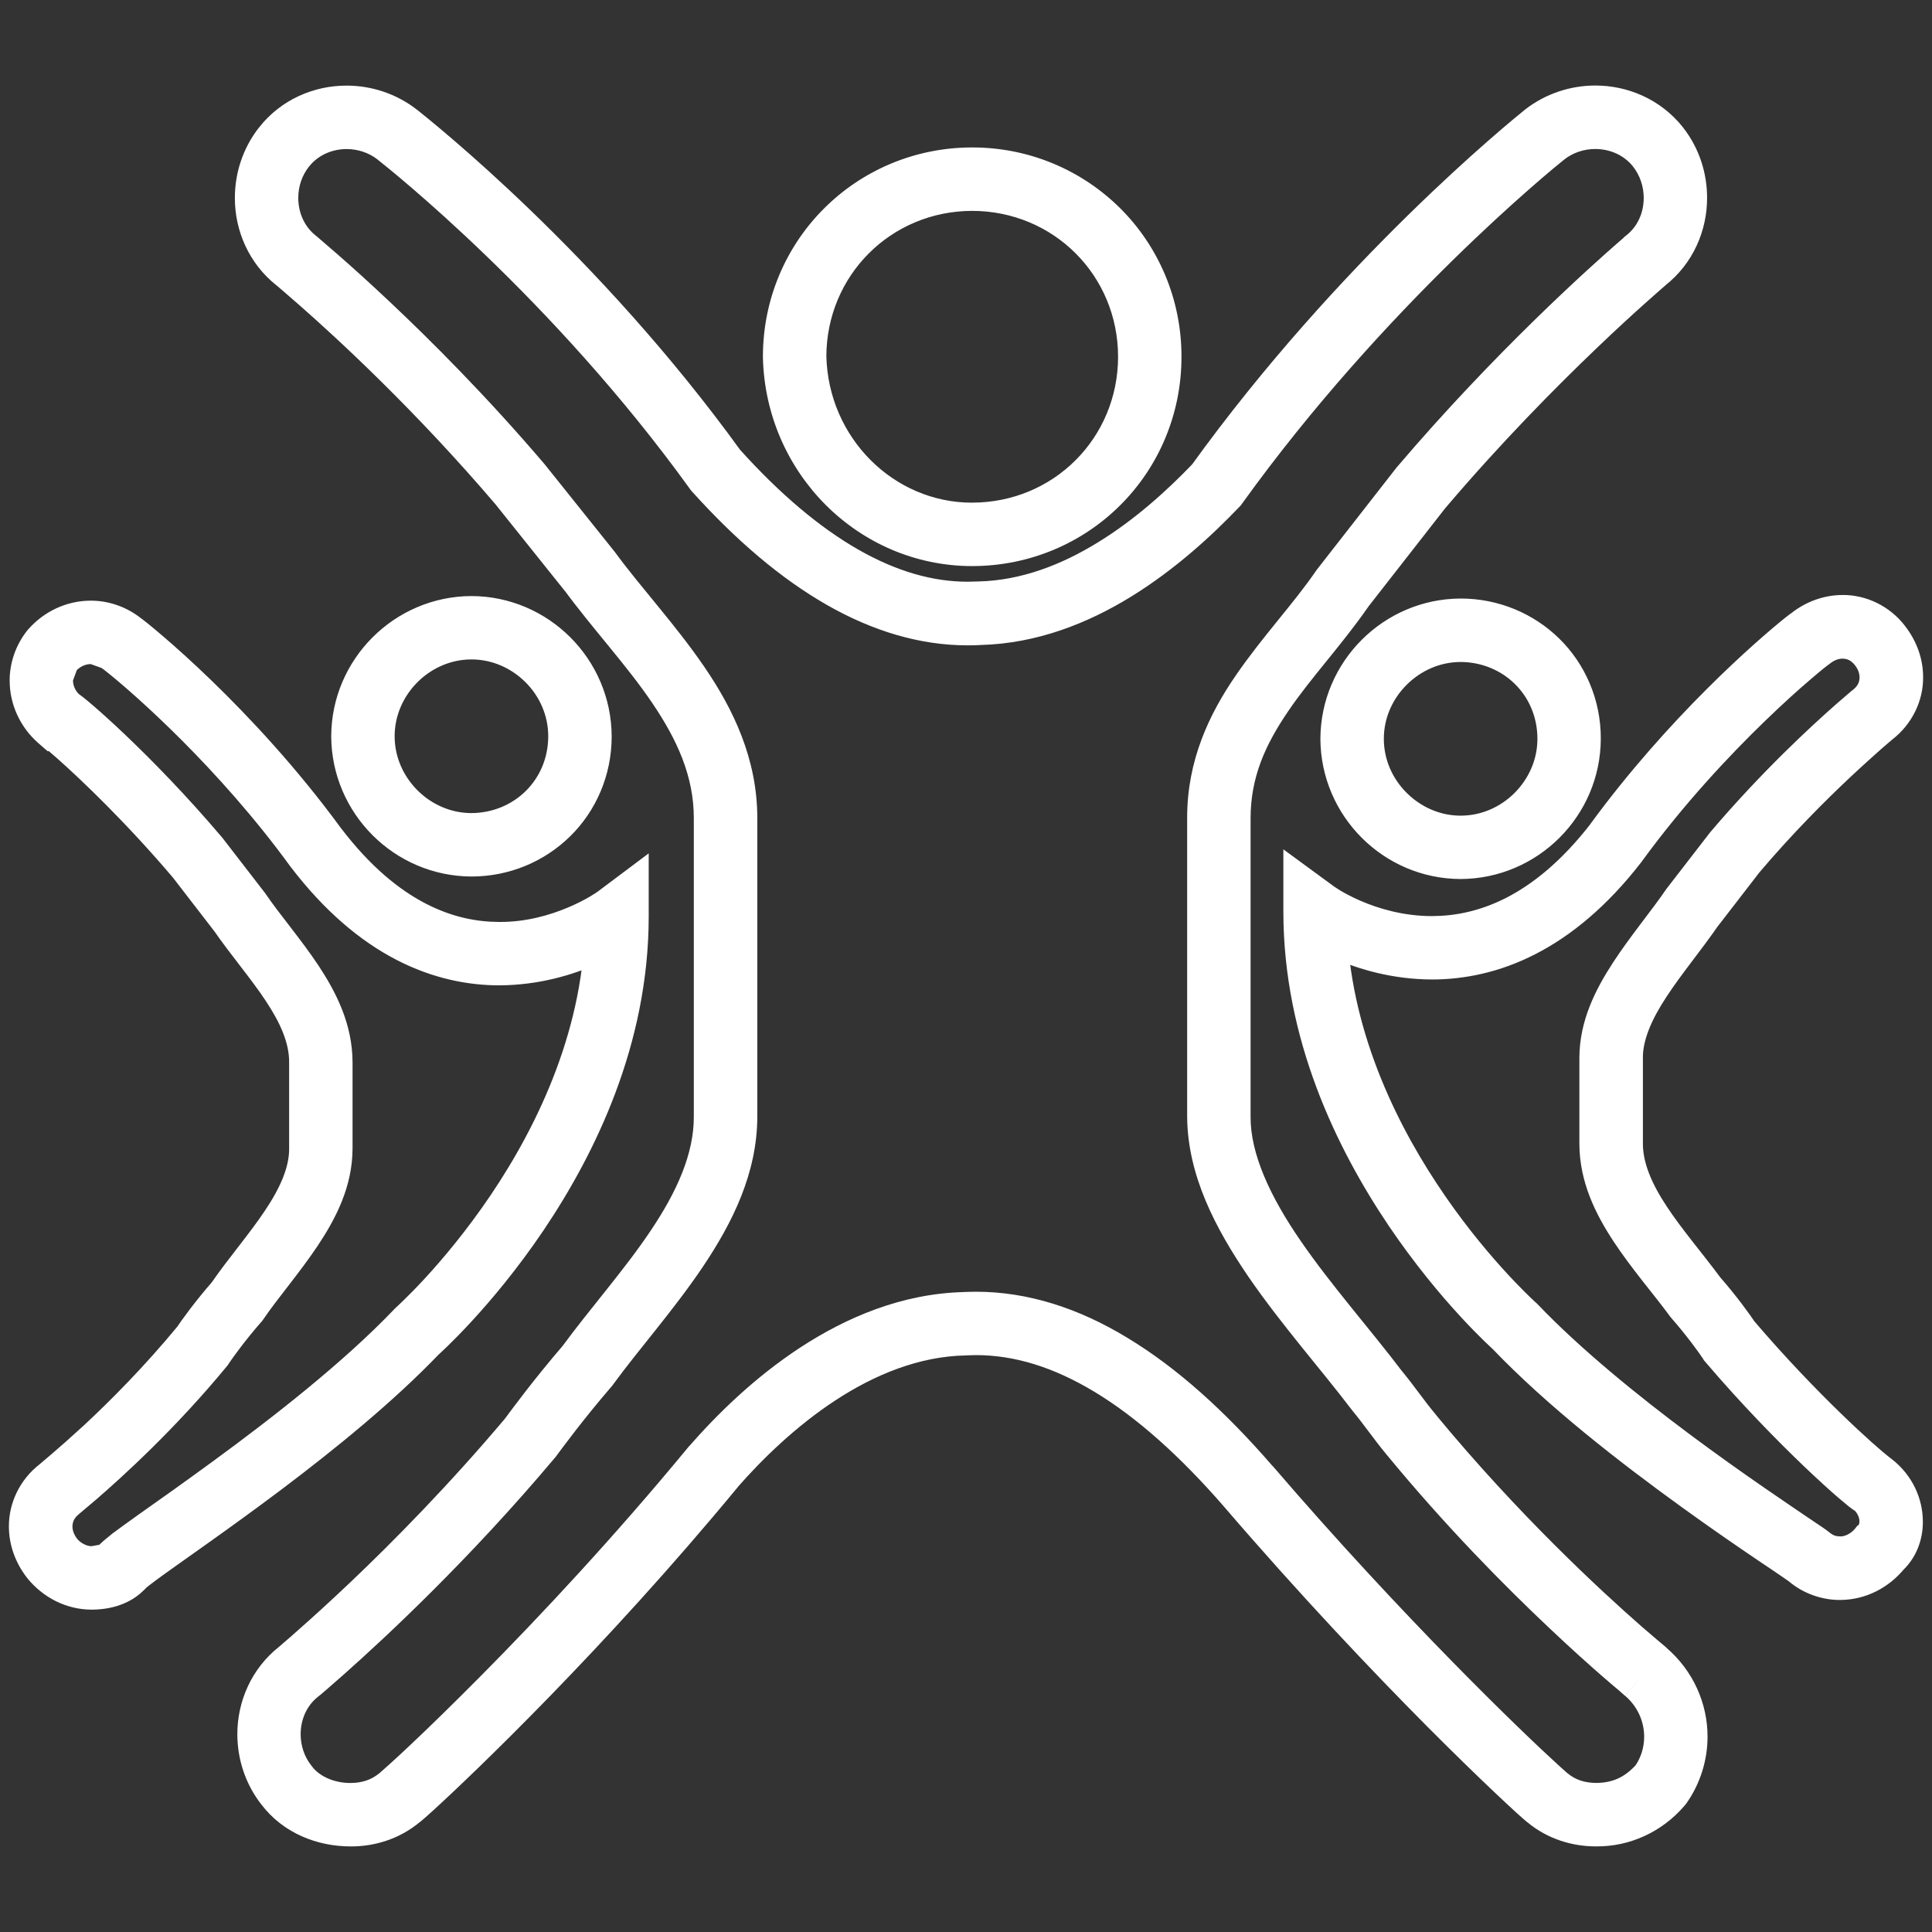 <?xml version="1.0" encoding="utf-8"?>
<!-- Generator: Adobe Illustrator 15.0.0, SVG Export Plug-In . SVG Version: 6.00 Build 0)  -->
<!DOCTYPE svg PUBLIC "-//W3C//DTD SVG 1.1//EN" "http://www.w3.org/Graphics/SVG/1.1/DTD/svg11.dtd">
<svg version="1.1" id="Layer_1" xmlns="http://www.w3.org/2000/svg" xmlns:xlink="http://www.w3.org/1999/xlink" x="0px" y="0px"
	 width="60px" height="60px" viewBox="0 -5 60 60" enable-background="new 0 -5 60 60" xml:space="preserve">
<rect x="0" y="-5" width="60" height="60" fill="#333333" stroke="none"/>
<g>
	<path fill="#FFFFFF" d="M12.956,36.342l0.655,0.736c0.04-0.039,1.645-1.465,3.265-3.863c1.614-2.395,3.266-5.781,3.27-9.743v-1.97
		l-1.576,1.182l0,0c-0.086,0.07-1.408,0.959-3.059,0.948c-0.699-0.001-1.464-0.144-2.29-0.57c-0.823-0.427-1.715-1.143-2.623-2.333
		l-0.784,0.598l0.795-0.581c-1.386-1.899-2.876-3.486-4.057-4.628c-0.59-0.57-1.102-1.028-1.486-1.356
		c-0.192-0.165-0.351-0.297-0.473-0.396c-0.13-0.102-0.191-0.153-0.286-0.218l-0.547,0.818l0.604-0.777
		c-0.458-0.357-1.011-0.536-1.544-0.535c-0.744,0-1.451,0.329-1.946,0.894L0.855,14.57l-0.019,0.023
		c-0.358,0.458-0.538,1.012-0.536,1.544c0.001,0.745,0.329,1.452,0.896,1.946l0.279,0.243h0.369v-0.97L1.489,18.26
		c0.061,0.018,0.129,0.061,0.356,0.067v-0.97L1.489,18.26l0.319-0.811l-0.462,0.738l0.142,0.073l0.319-0.811l-0.463,0.738
		l0.217-0.347l-0.237,0.334l0.021,0.013l0.217-0.347l-0.237,0.334c0.018,0.01,0.206,0.161,0.447,0.375
		c0.74,0.654,2.166,2.014,3.611,3.72l0.751-0.637l-0.78,0.601l1.301,1.686l0.781-0.602l-0.812,0.557
		c0.546,0.791,1.172,1.515,1.629,2.209c0.463,0.697,0.73,1.32,0.726,1.906v2.68c0.006,0.574-0.276,1.225-0.761,1.943
		c-0.479,0.719-1.123,1.459-1.67,2.252l0.812,0.559l-0.74-0.65c-0.571,0.654-0.972,1.215-1.151,1.48l0.819,0.549l-0.761-0.627
		c-1.036,1.258-2.098,2.324-2.908,3.078c-0.406,0.371-0.746,0.674-0.992,0.883c-0.123,0.105-0.219,0.189-0.292,0.248l-0.086,0.074
		l-0.034,0.029l-0.062,0.055l0.69,0.703l-0.605-0.777c-0.621,0.477-0.967,1.209-0.962,1.939c0,0.564,0.198,1.123,0.56,1.588
		l0.004,0.006l0.006,0.008c0.487,0.6,1.202,0.975,1.994,0.98c0.237,0,0.491-0.027,0.767-0.105c0.271-0.082,0.574-0.219,0.848-0.488
		l0.085-0.084l0.064-0.105L3.979,43.83l0.524,0.516l0.102-0.139L3.977,43.83l0.524,0.516l-0.105-0.104l0.1,0.109l0.005-0.006
		l-0.105-0.104l0.1,0.109c0.017-0.021,0.168-0.143,0.372-0.293c0.732-0.537,2.229-1.561,3.881-2.805
		c1.657-1.25,3.475-2.723,4.916-4.23L12.956,36.342l0.655,0.736L12.956,36.342l-0.711-0.684c-1.57,1.646-3.779,3.369-5.617,4.713
		c-0.919,0.674-1.745,1.256-2.366,1.695c-0.31,0.223-0.569,0.408-0.77,0.559l-0.269,0.221l-0.127,0.117
		c-0.046,0.049-0.097,0.098-0.178,0.225l0.845,0.51L3.066,43l0.09,0.088l-0.062-0.115L3.066,43l0.09,0.088l-0.062-0.115
		l-0.252,0.045c-0.127,0.004-0.331-0.082-0.46-0.244l-0.767,0.615l0.778-0.604c-0.107-0.141-0.142-0.271-0.144-0.379
		c0.007-0.145,0.047-0.256,0.203-0.385l0.045-0.037l0.04-0.037l-0.496-0.506l0.462,0.537l0.033-0.031l-0.496-0.506l0.462,0.537
		c0.026-0.025,0.22-0.182,0.486-0.41c0.812-0.703,2.45-2.186,4.061-4.141l0.03-0.037l0.026-0.043
		c0.13-0.193,0.496-0.705,0.997-1.279l0.039-0.043l0.033-0.047c0.449-0.662,1.105-1.414,1.68-2.271
		c0.568-0.85,1.09-1.844,1.095-3.037v-2.68c-0.004-1.178-0.503-2.162-1.053-2.996c-0.558-0.839-1.195-1.571-1.648-2.236
		l-0.016-0.023l-1.333-1.726l-0.014-0.015c-1.101-1.298-2.176-2.394-2.993-3.171c-0.408-0.388-0.751-0.698-1.006-0.916
		c-0.127-0.109-0.231-0.196-0.318-0.264l-0.134-0.099l-0.106-0.064l-0.119-0.056c-0.064-0.02-0.137-0.063-0.367-0.07v0.985
		l0.648-0.742c-0.148-0.131-0.223-0.306-0.223-0.464L2.39,15.8l-0.778-0.604l0.739,0.65c0.132-0.148,0.309-0.223,0.467-0.222
		l0.334,0.12l0.028,0.021l0.029,0.02l0.241-0.361l-0.251,0.354l0.011,0.006l0.242-0.361l-0.25,0.354l0.191,0.152
		c0.787,0.636,3.393,2.914,5.622,5.977l0.006,0.008l0.007,0.009c1.055,1.381,2.171,2.311,3.285,2.886
		c1.113,0.577,2.216,0.793,3.195,0.792c2.486-0.014,4.153-1.285,4.241-1.342l-0.591-0.788h-0.985
		c0.004,3.394-1.447,6.442-2.934,8.644c-0.742,1.1-1.487,1.982-2.041,2.584c-0.278,0.301-0.509,0.533-0.667,0.686l-0.18,0.172
		l-0.044,0.041l-0.01,0.01l-0.03,0.027l-0.027,0.027L12.956,36.342z M30.192,11.595v0.985c1.798,0,3.431-0.722,4.605-1.897
		c1.176-1.173,1.896-2.808,1.895-4.604c0.002-1.797-0.721-3.431-1.895-4.603c-1.177-1.174-2.808-1.898-4.605-1.897
		c-1.797,0-3.43,0.723-4.602,1.897c-1.175,1.172-1.898,2.806-1.897,4.603v0.011v0.013c0.085,3.583,2.956,6.473,6.5,6.478v-0.985
		v-0.985c-2.433,0.004-4.469-2.008-4.53-4.555l-0.985,0.023h0.985c0.004-2.525,2.004-4.526,4.53-4.53
		c2.527,0.004,4.528,2.004,4.53,4.53c-0.002,2.526-2.003,4.528-4.53,4.531v0.985H30.192z M18.011,17.866h0.985
		c-0.01-2.394-1.959-4.347-4.354-4.355c-2.394,0.008-4.347,1.961-4.356,4.355c0.011,2.396,1.963,4.346,4.356,4.355
		c1.182,0,2.272-0.469,3.066-1.25c0.793-0.779,1.29-1.883,1.288-3.105H18.011h-0.985c-0.003,1.369-1.073,2.378-2.384,2.385
		c-0.642,0-1.237-0.268-1.678-0.708c-0.44-0.441-0.708-1.036-0.708-1.678c0-0.642,0.268-1.237,0.708-1.678
		c0.441-0.44,1.037-0.708,1.678-0.708c0.641,0,1.236,0.268,1.678,0.708c0.44,0.439,0.706,1.036,0.706,1.678h0.985V17.866z
		 M58.154,41.09v-0.984v0.971l0.368-0.9c-0.062-0.018-0.127-0.064-0.368-0.072v0.973l0.368-0.902l-0.328,0.803l0.468-0.73
		l-0.14-0.072l-0.328,0.803l0.468-0.734l-0.01,0.016l0.01-0.016l0,0l-0.01,0.016l0.01-0.016c-0.155-0.117-0.751-0.629-1.509-1.367
		c-0.766-0.744-1.723-1.734-2.694-2.873l-0.749,0.641l0.82-0.545c-0.18-0.27-0.575-0.828-1.149-1.482l-0.738,0.648l0.792-0.584
		c-0.571-0.771-1.208-1.508-1.674-2.219c-0.473-0.713-0.741-1.363-0.739-1.947v-2.676c-0.004-0.533,0.263-1.176,0.732-1.885
		c0.46-0.709,1.084-1.448,1.623-2.235l-0.812-0.556l0.781,0.603l1.302-1.686l-0.78-0.603l0.751,0.637
		c1.041-1.228,2.07-2.256,2.846-2.984c0.388-0.364,0.711-0.652,0.939-0.855l0.274-0.237l0.086-0.072l0.092-0.084l-0.699-0.694
		l0.605,0.779c0.619-0.476,0.97-1.21,0.962-1.938c0.002-0.568-0.199-1.127-0.562-1.591l-0.073-0.098l0.073,0.096
		c-0.474-0.619-1.209-0.967-1.936-0.961c-0.569,0-1.127,0.198-1.589,0.559l0.604,0.778l-0.544-0.821
		c-0.098,0.066-0.159,0.116-0.291,0.219c-0.848,0.685-3.586,3.056-6.018,6.381l0.799,0.581l-0.779-0.603
		c-0.914,1.179-1.808,1.889-2.634,2.312c-0.831,0.422-1.602,0.565-2.307,0.566c-0.88,0-1.66-0.234-2.216-0.475
		c-0.275-0.12-0.494-0.239-0.638-0.325l-0.155-0.101l-0.033-0.022l0,0l-1.569-1.15v1.945c0.004,3.962,1.656,7.347,3.271,9.744
		c1.619,2.396,3.224,3.826,3.266,3.861l0.655-0.736l-0.715,0.68c1.725,1.805,4.001,3.566,5.883,4.926
		c0.939,0.68,1.78,1.256,2.401,1.676c0.309,0.207,0.563,0.377,0.74,0.5l0.203,0.141l0.038,0.031l0.372-0.486l-0.428,0.432
		l0.056,0.055l0.372-0.486l-0.428,0.432l0.048,0.049l0.056,0.043c0.47,0.361,1.041,0.512,1.512,0.504
		c0.79-0.006,1.505-0.381,1.993-0.982l-0.771-0.617l0.641,0.746c0.49-0.42,0.699-1.02,0.695-1.576c0-0.717-0.324-1.443-0.96-1.941
		l-0.265-0.203h-0.339V41.09l-0.604,0.777c0.138,0.105,0.203,0.275,0.199,0.389l-0.012,0.082l-0.004,0.004l0.038,0.025l-0.03-0.033
		l-0.008,0.01l0.038,0.025l-0.03-0.031l-0.069,0.059l-0.058,0.074c-0.126,0.16-0.329,0.248-0.454,0.244
		c-0.147-0.008-0.189-0.014-0.331-0.111l-0.589,0.785l0.696-0.695l-0.133-0.115c-0.116-0.092-0.255-0.182-0.469-0.326
		c-0.727-0.494-2.196-1.473-3.825-2.686c-1.631-1.215-3.421-2.666-4.751-4.059l-0.028-0.027l-0.027-0.027l-0.012-0.008
		c-0.14-0.129-1.637-1.51-3.071-3.693c-1.439-2.182-2.798-5.145-2.796-8.433H40.84l-0.579,0.795
		c0.085,0.055,1.744,1.292,4.207,1.304c0.98,0,2.085-0.209,3.202-0.781c1.117-0.569,2.24-1.49,3.3-2.86l0.008-0.01l0.008-0.012
		c1.295-1.778,2.717-3.292,3.836-4.373c0.56-0.541,1.041-0.974,1.397-1.276c0.178-0.153,0.32-0.272,0.422-0.354l0.124-0.096
		l0.027-0.022l0.004-0.002l-0.271-0.384l0.259,0.393l0.012-0.008l-0.271-0.384l0.259,0.393l0.03-0.021l0.029-0.024
		c0.14-0.108,0.271-0.143,0.381-0.143c0.142,0.005,0.255,0.045,0.382,0.202l0.042,0.053l-0.042-0.053
		c0.108,0.139,0.144,0.272,0.144,0.381c-0.004,0.141-0.044,0.254-0.199,0.381l-0.052,0.04l-0.044,0.044l0.504,0.5l-0.472-0.534
		l-0.029,0.03l0.501,0.499l-0.472-0.529c-0.021,0.02-0.203,0.172-0.456,0.393c-0.765,0.673-2.315,2.095-3.919,3.985l-0.012,0.015
		l-1.334,1.726l-0.019,0.025c-0.454,0.669-1.093,1.424-1.646,2.269c-0.548,0.84-1.046,1.809-1.052,2.961v2.68
		c0.004,1.18,0.498,2.174,1.063,3.033c0.567,0.859,1.232,1.619,1.734,2.301l0.024,0.033l0.025,0.031
		c0.502,0.572,0.866,1.084,0.992,1.273l0.031,0.053l0.038,0.043c1.14,1.338,2.254,2.469,3.095,3.273
		c0.424,0.402,0.778,0.725,1.039,0.949c0.134,0.113,0.241,0.203,0.327,0.273l0.135,0.1l0.1,0.062l0.122,0.059
		c0.063,0.02,0.133,0.064,0.374,0.072V41.09l-0.604,0.777L58.154,41.09z M51.107,46.912l0.698-0.689l-0.073-0.072
		c-0.09-0.076-0.341-0.283-0.759-0.646c-1.238-1.086-3.817-3.459-6.382-6.57L44.59,38.93l-0.002-0.002
		c-0.347-0.408-0.649-0.865-1.073-1.377L42.76,38.18l0.784-0.592c-0.993-1.311-2.206-2.676-3.145-4.043
		c-0.947-1.369-1.57-2.711-1.561-3.867v-9.27c0.002-1.276,0.458-2.28,1.169-3.323c0.703-1.037,1.66-2.05,2.489-3.245l-0.811-0.559
		l0.774,0.605l2.453-3.141l-0.776-0.606l0.751,0.639c1.73-2.036,3.433-3.756,4.707-4.974c0.638-0.61,1.167-1.093,1.543-1.427
		c0.188-0.168,0.337-0.297,0.438-0.388l0.127-0.11l0.04-0.035l0.058-0.054l-0.692-0.701l0.607,0.776
		c0.87-0.683,1.302-1.711,1.3-2.722c0-0.766-0.242-1.542-0.748-2.186l-0.024-0.034l0.024,0.033c-0.686-0.868-1.711-1.301-2.723-1.3
		c-0.763,0-1.541,0.246-2.188,0.751l-0.004,0.005l-0.002,0.001c-0.422,0.341-5.763,4.67-10.373,11.072l0.801,0.575l-0.713-0.682
		c-0.805,0.843-1.822,1.765-2.967,2.465c-1.144,0.706-2.394,1.182-3.7,1.214h-0.016l-0.019,0.001l-0.31,0.008
		c-1.085,0-2.209-0.319-3.4-0.999c-1.189-0.679-2.434-1.722-3.696-3.128l-0.732,0.66l0.798-0.576
		C18.566,2.851,13.366-1.258,12.957-1.588l-0.003-0.004L12.952-1.59c-0.646-0.506-1.423-0.751-2.187-0.751
		C9.752-2.343,8.726-1.91,8.045-1.041v-0.001C7.538-0.397,7.294,0.381,7.294,1.146C7.292,2.158,7.726,3.184,8.592,3.867l0.61-0.776
		L8.508,3.792l0.067,0.059C8.658,3.924,8.896,4.123,9.29,4.47c1.171,1.028,3.618,3.277,6.133,6.233l0.75-0.639l-0.77,0.617
		l2.146,2.681l0.77-0.617l-0.794,0.582c0.893,1.214,1.937,2.334,2.719,3.488c0.789,1.159,1.303,2.296,1.303,3.593v9.27
		c0.005,1.152-0.529,2.338-1.345,3.549c-0.81,1.211-1.871,2.402-2.754,3.605l0.794,0.582l-0.747-0.641
		c-0.943,1.098-1.58,1.973-1.804,2.271l0.791,0.59l-0.754-0.631c-1.771,2.105-3.528,3.883-4.848,5.137
		c-0.661,0.627-1.21,1.123-1.601,1.467c-0.195,0.176-0.35,0.309-0.459,0.402l-0.13,0.113L8.646,46.16l-0.071,0.066l0.705,0.686
		L8.67,46.139c-0.868,0.686-1.3,1.709-1.299,2.719c0,0.768,0.246,1.545,0.751,2.189l0.774-0.609l-0.788,0.59
		c0.691,0.916,1.762,1.314,2.78,1.314c0.719,0.004,1.507-0.215,2.162-0.766l-0.629-0.756l0.615,0.77
		c0.092-0.074,0.201-0.17,0.385-0.336c1.248-1.137,5.356-5.061,9.493-10.072l-0.761-0.629l0.741,0.648
		c0.762-0.873,1.818-1.904,3.043-2.707c1.228-0.805,2.608-1.371,4.051-1.4h0.012l0.016-0.002l0.298-0.008
		c1.189,0.002,2.402,0.369,3.692,1.15c1.288,0.779,2.639,1.977,4.026,3.578l-0.004-0.006v0.002c2.355,2.74,4.592,5.096,6.29,6.805
		c0.851,0.854,1.565,1.547,2.098,2.051c0.263,0.248,0.481,0.453,0.648,0.605c0.172,0.154,0.273,0.246,0.362,0.32l0.616-0.77
		l-0.628,0.756c0.651,0.551,1.442,0.77,2.161,0.766c1.031,0.01,2.035-0.445,2.731-1.254l0.032-0.039l0.032-0.039
		c0.438-0.621,0.659-1.35,0.659-2.076c0.002-1.014-0.435-2.043-1.287-2.768L51.107,46.912l0.698-0.689L51.107,46.912l-0.64,0.75
		c0.402,0.346,0.592,0.809,0.594,1.271c0,0.334-0.098,0.656-0.295,0.932l0.801,0.574l-0.739-0.652
		c-0.376,0.418-0.748,0.576-1.252,0.584c-0.354-0.004-0.636-0.086-0.904-0.307l-0.008-0.008l-0.004-0.002
		c-0.006-0.008-0.12-0.104-0.271-0.244c-1.095-0.994-4.816-4.568-8.867-9.285l-0.006-0.002c-1.481-1.709-2.965-3.045-4.492-3.969
		c-1.521-0.928-3.104-1.438-4.714-1.438c-0.133,0-0.267,0.006-0.4,0.01l0.052,0.984l-0.024-0.984
		c-1.931,0.047-3.652,0.787-5.086,1.723c-1.436,0.941-2.601,2.094-3.446,3.061l-0.012,0.01l-0.008,0.01
		c-2.312,2.805-4.628,5.275-6.414,7.078c-0.889,0.898-1.647,1.635-2.204,2.16c-0.278,0.266-0.507,0.473-0.675,0.625
		c-0.164,0.148-0.285,0.254-0.29,0.258l-0.008,0.008l-0.006,0.004c-0.269,0.221-0.55,0.305-0.902,0.309
		c-0.517,0.002-0.979-0.213-1.204-0.523l-0.007-0.01L9.668,49.83c-0.221-0.279-0.331-0.625-0.331-0.973
		c0.001-0.461,0.191-0.893,0.547-1.17l0.05-0.041l0.046-0.045l-0.608-0.594l0.572,0.629l0.036-0.035L9.373,47.01l0.572,0.631
		l-0.036-0.039l0.035,0.039h0.001l-0.036-0.039l0.035,0.039c0.052-0.045,0.335-0.287,0.752-0.656
		c1.265-1.123,3.873-3.543,6.537-6.713l0.021-0.021l0.016-0.025c0.233-0.311,0.824-1.123,1.721-2.166l0.025-0.029l0.022-0.031
		c0.801-1.098,1.887-2.316,2.8-3.674c0.906-1.354,1.676-2.885,1.681-4.646v-9.269c0-1.845-0.749-3.39-1.646-4.702
		c-0.902-1.318-1.966-2.458-2.76-3.542l-0.014-0.019l-2.167-2.708l-0.009-0.012c-1.792-2.104-3.54-3.853-4.854-5.088
		c-0.656-0.618-1.203-1.107-1.593-1.447c-0.194-0.17-0.351-0.304-0.458-0.396L9.892,2.389L9.862,2.364l0,0L9.309,2.983l0.585-0.589
		l-0.032-0.03L9.309,2.983l0.585-0.589L9.853,2.354L9.809,2.319C9.456,2.042,9.264,1.61,9.263,1.147c0-0.346,0.11-0.69,0.329-0.969
		L9.575,0.201l0.019-0.024c0.277-0.353,0.708-0.547,1.171-0.548c0.346,0,0.69,0.111,0.968,0.33L11.73-0.043l-0.004-0.002
		c0.358,0.283,5.421,4.296,9.699,10.227l0.03,0.043l0.036,0.04c1.369,1.519,2.757,2.702,4.183,3.518
		c1.424,0.815,2.896,1.259,4.378,1.259c0.142,0,0.283-0.003,0.425-0.012l-0.059-0.983l0.028,0.984
		c1.759-0.044,3.342-0.677,4.686-1.505c1.346-0.831,2.476-1.862,3.355-2.782l0.048-0.05l0.04-0.056
		c4.433-6.163,9.665-10.415,10.006-10.686v0.001l-0.006,0.004c0.276-0.219,0.619-0.33,0.968-0.33
		c0.462,0.001,0.895,0.193,1.175,0.548l0,0c0.217,0.279,0.329,0.623,0.329,0.969c0,0.464-0.191,0.895-0.548,1.171l-0.046,0.036
		l-0.04,0.04l0.565,0.571l-0.537-0.596l-0.028,0.025l0.565,0.571l-0.535-0.596l-0.195,0.169c-0.82,0.717-3.775,3.344-6.86,6.965
		l-0.014,0.016l-2.483,3.181l-0.016,0.024c-0.705,1.028-1.665,2.045-2.493,3.25c-0.826,1.198-1.518,2.646-1.514,4.435v9.269
		c0.012,1.832,0.882,3.477,1.906,4.98c1.037,1.506,2.275,2.9,3.199,4.119l0.017,0.018l0.012,0.02
		c0.341,0.406,0.649,0.867,1.077,1.383l-0.006-0.008c1.832,2.225,3.66,4.07,5.044,5.375c0.689,0.652,1.269,1.17,1.681,1.527
		c0.207,0.18,0.372,0.32,0.488,0.416l0.131,0.115l0.03,0.025l0.027-0.033l-0.027,0.033l0,0l0.027-0.033l-0.027,0.033l0.565-0.633
		l-0.604,0.598l0.038,0.035l0.565-0.633l-0.604,0.598l0.028,0.029l0.029,0.023L51.107,46.912z M45.36,14.572v-0.984
		c-2.392,0.009-4.345,1.96-4.354,4.356c0.011,2.395,1.958,4.347,4.354,4.355c2.397-0.01,4.347-1.961,4.354-4.355
		c0.005-1.223-0.493-2.328-1.284-3.106c-0.794-0.782-1.888-1.251-3.07-1.25V14.572v0.986c1.314,0.007,2.384,1.016,2.386,2.386
		c0,0.643-0.267,1.236-0.707,1.679c-0.44,0.44-1.033,0.708-1.679,0.708c-0.64,0-1.232-0.268-1.675-0.708
		c-0.442-0.44-0.709-1.036-0.709-1.678s0.267-1.237,0.709-1.678c0.442-0.44,1.035-0.708,1.675-0.708V14.572z"/>
</g>
</svg>
